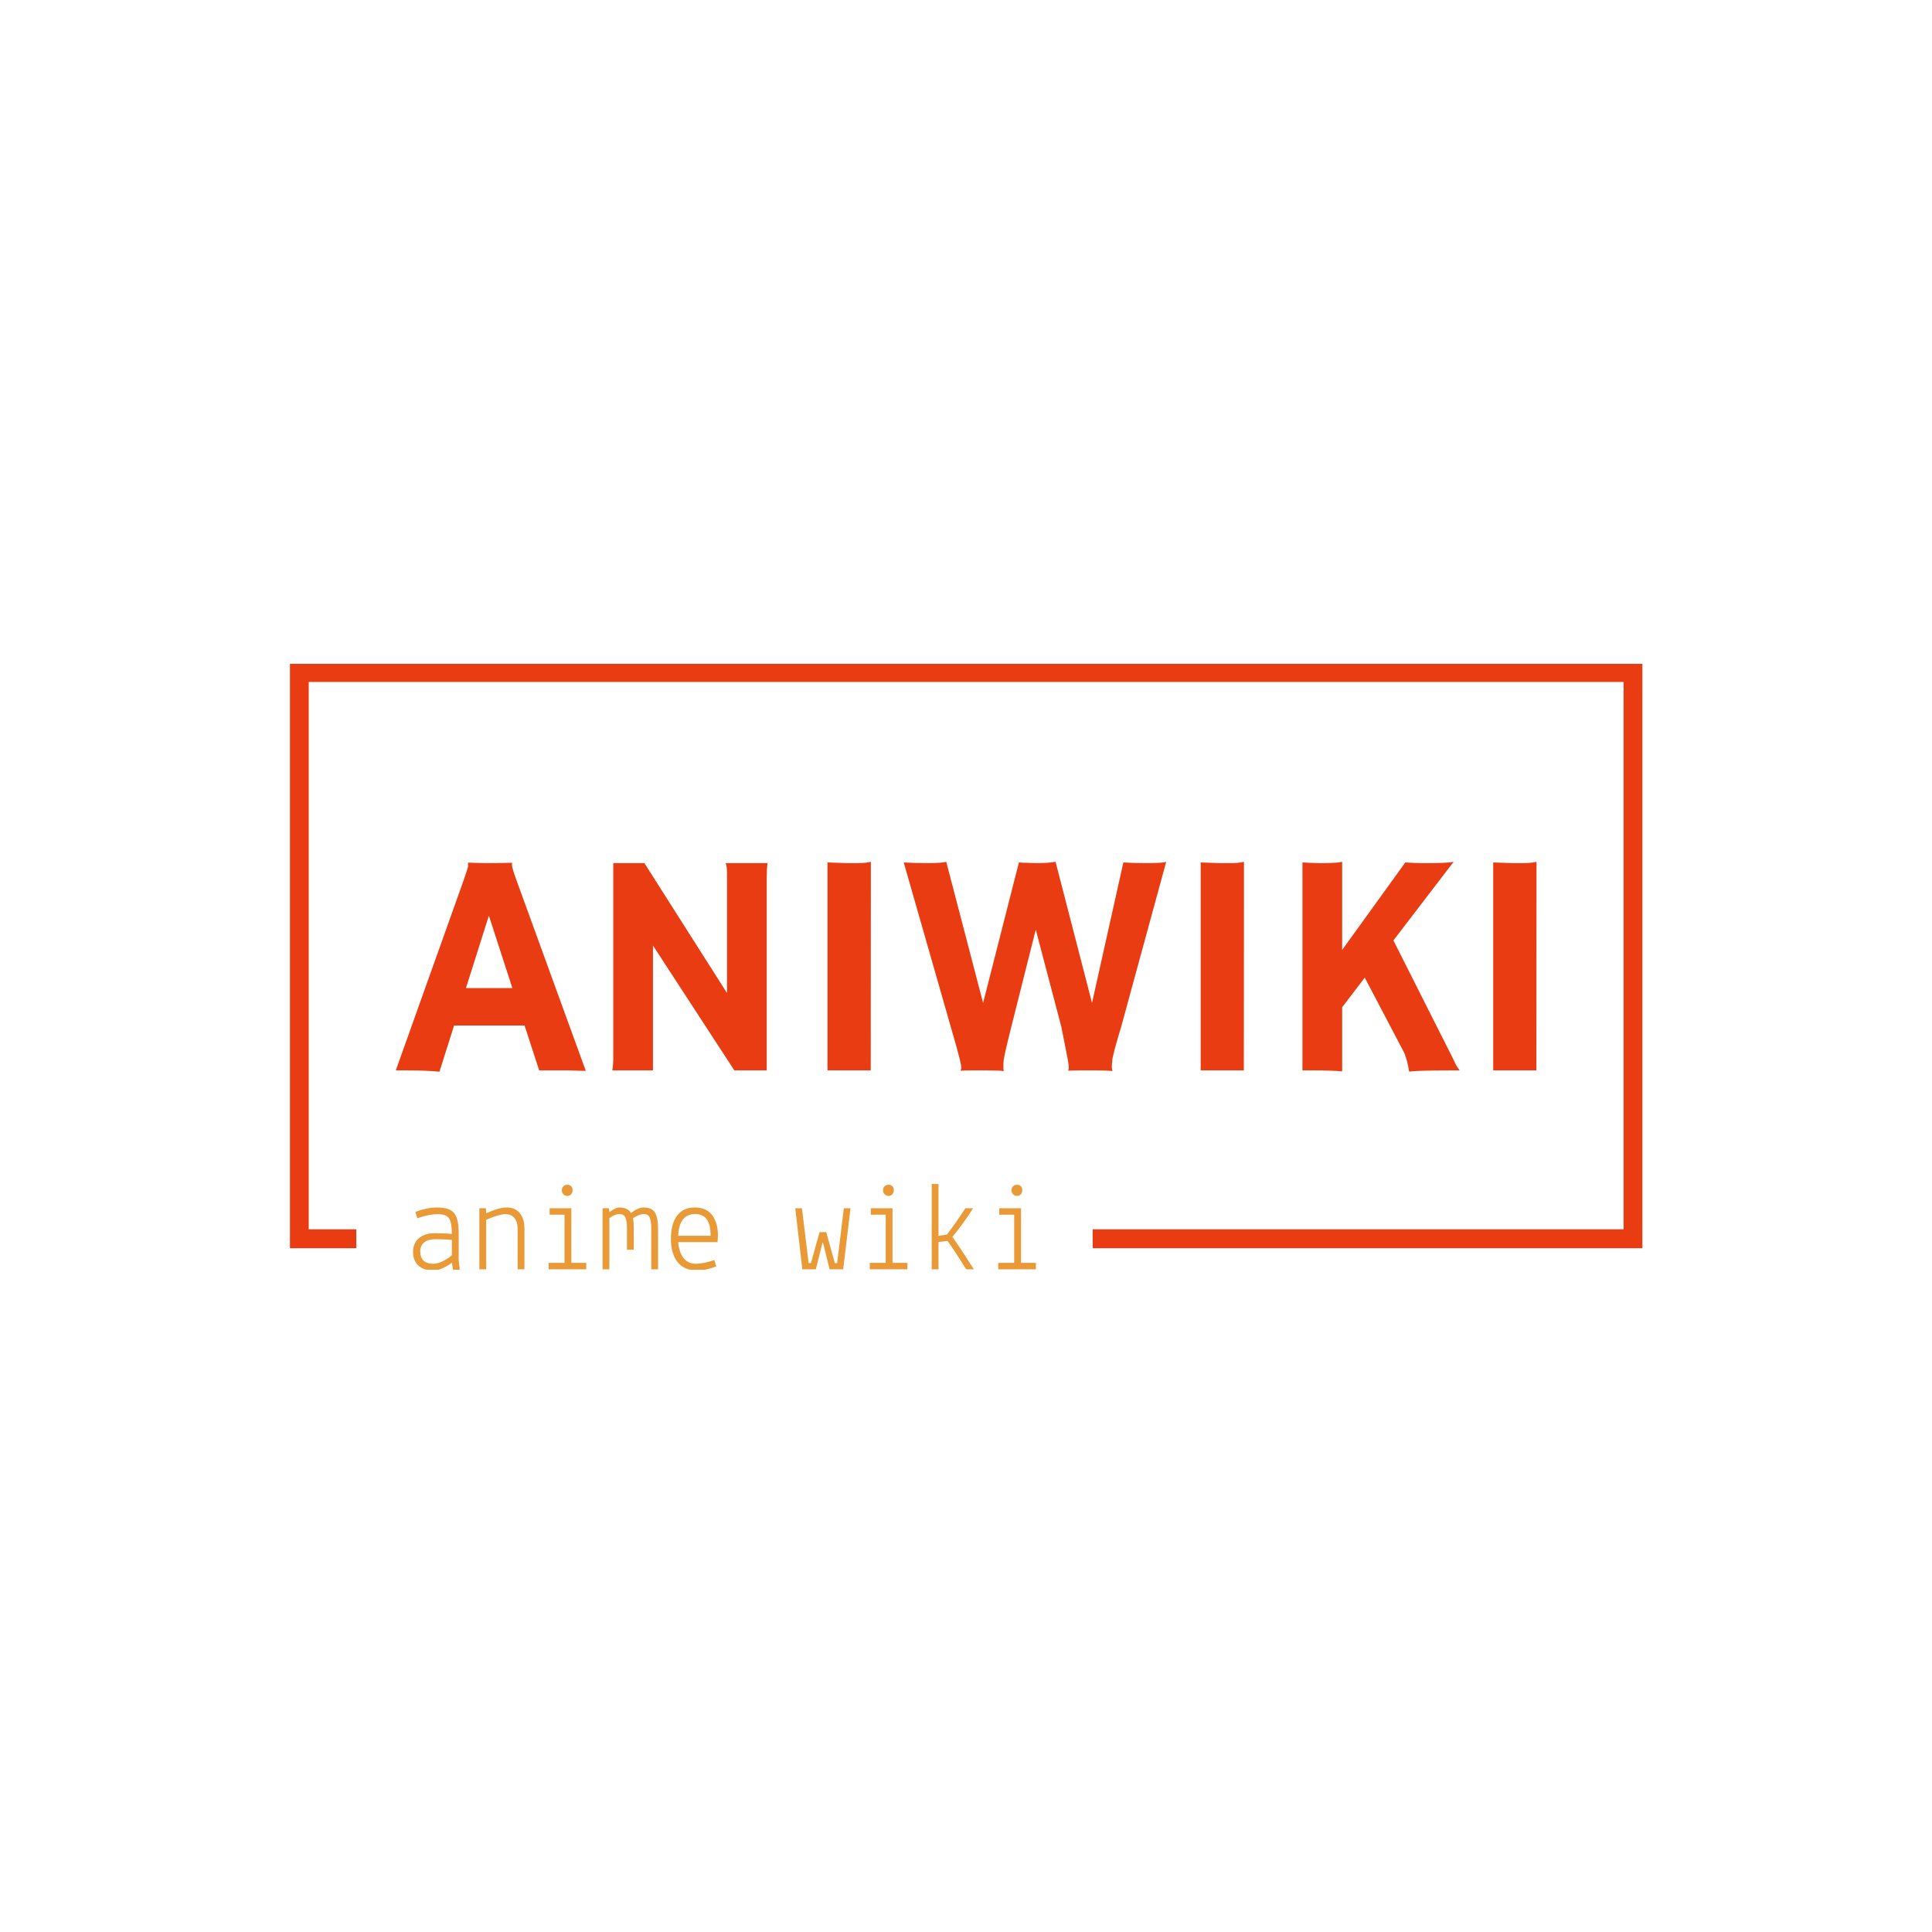 <svg xmlns="http://www.w3.org/2000/svg" version="1.1" xmlns:xlink="http://www.w3.org/1999/xlink" xmlns:svgjs="http://svgjs.dev/svgjs" width="1000" height="1000" viewBox="0 0 1000 1000"><rect width="1000" height="1000" fill="#ffffff"></rect><g transform="matrix(0.7,0,0,0.7,150.075,343.587)"><svg viewBox="0 0 375 168" data-background-color="#ffffff" preserveAspectRatio="xMidYMid meet" height="448" width="1000" xmlns="http://www.w3.org/2000/svg" xmlns:xlink="http://www.w3.org/1999/xlink"><g id="tight-bounds" transform="matrix(1,0,0,1,-0.04,-0.207)"><svg viewBox="0 0 375.08 168.414" height="168.414" width="375.08"><g><svg></svg></g><g><svg viewBox="0 0 375.08 168.414" height="168.414" width="375.08"><g transform="matrix(1,0,0,1,-10.22,-42.472)"><path xmlns="http://www.w3.org/2000/svg" d="M10.22 204.728v-162.256h375.08v162.256l-152.455 0 0-5.247h147.207v-151.762h-364.584v151.762l13.189 0 0 5.247z" fill="#ea3c12" fill-rule="nonzero" stroke="none" stroke-width="1" stroke-linecap="butt" stroke-linejoin="miter" stroke-miterlimit="10" stroke-dasharray="" stroke-dashoffset="0" font-family="none" font-weight="none" font-size="none" text-anchor="none" style="mix-blend-mode: normal" data-fill-palette-color="tertiary"></path><g><path xmlns="http://www.w3.org/2000/svg" d="M50.028 209.033v0c0.879 0 1.836-0.28 2.872-0.84 1.031-0.556 1.784-1.071 2.258-1.546v0-4.24c-1.567-0.119-3.064-0.178-4.488-0.178-1.425 0-2.494 0.302-3.206 0.905-0.712 0.608-1.069 1.423-1.069 2.444v0c0 2.304 1.211 3.455 3.633 3.455zM49.993 210.886v0c-1.734 0-3.099-0.446-4.097-1.34-0.997-0.888-1.496-2.152-1.496-3.79 0-1.639 0.546-2.909 1.639-3.812v0c1.092-0.926 2.541-1.389 4.346-1.389 1.805 0 3.396 0.071 4.773 0.214v0c0-2.114-0.261-3.558-0.783-4.332-0.522-0.769-1.579-1.154-3.171-1.154-1.591 0-3.467 0.38-5.628 1.14v0l-0.535-1.782c2.209-0.807 4.204-1.211 5.985-1.211v0c2.351 0 3.942 0.522 4.773 1.568 0.831 1.045 1.247 2.874 1.247 5.486v0 7.481l0.285 2.707-1.817 0.178-0.356-2.137c-0.546 0.475-1.318 0.955-2.315 1.439-0.997 0.489-1.947 0.734-2.85 0.734zM62.782 193.644h1.816l0.072 1.425c2.304-1.092 4.215-1.639 5.735-1.639 1.52 0 2.714 0.522 3.584 1.568 0.864 1.045 1.297 2.47 1.296 4.274v0 11.293h-1.888v-11.293c0-1.164-0.285-2.126-0.855-2.885v0c-0.57-0.736-1.425-1.104-2.564-1.104-1.14 0-2.909 0.522-5.308 1.567v0 13.715h-1.888zM86.4 195.425h-4.132v-1.781h6.02v15.14h4.132v1.781h-10.437v-1.781h4.417zM87.184 190.224c-0.427 0-0.791-0.15-1.091-0.449-0.294-0.294-0.442-0.674-0.441-1.14 0-0.461 0.147-0.829 0.441-1.104 0.299-0.271 0.663-0.406 1.091-0.406 0.427 0 0.779 0.131 1.054 0.392 0.271 0.261 0.406 0.629 0.406 1.104 0 0.475-0.135 0.86-0.406 1.154-0.275 0.299-0.627 0.449-1.054 0.449zM96.944 193.644h1.781l0.107 1.069c1.187-0.855 2.102-1.282 2.743-1.283v0c1.567 0 2.648 0.511 3.242 1.532v0c1.33-1.021 2.494-1.532 3.491-1.532v0c1.544 0 2.6 0.475 3.171 1.425 0.57 0.95 0.855 2.411 0.855 4.382v0 11.328h-1.888v-11.328c0-1.354-0.142-2.358-0.428-3.014-0.285-0.651-0.831-0.976-1.639-0.976-0.807 0-1.805 0.38-2.992 1.14v0c0.142 0.807 0.214 1.757 0.214 2.85v0 5.913h-1.888v-5.913c0-1.354-0.142-2.351-0.428-2.993v0c-0.309-0.665-0.867-0.997-1.674-0.997-0.807 0-1.734 0.38-2.779 1.14v0 14.178h-1.888zM115.896 202.122c0-2.731 0.563-4.864 1.688-6.398 1.13-1.529 2.776-2.294 4.938-2.294 2.161 0 3.769 0.712 4.823 2.138 1.059 1.425 1.589 3.325 1.589 5.699v0l-0.107 1.782h-10.901c0.119 1.781 0.594 3.223 1.425 4.324 0.831 1.107 1.978 1.66 3.442 1.66 1.458 0 3.173-0.344 5.144-1.033v0l0.534 1.781c-1.924 0.736-3.729 1.104-5.415 1.105v0c-2.327 0-4.104-0.779-5.329-2.337-1.221-1.553-1.831-3.695-1.831-6.427zM122.664 195.247v0c-2.992 0-4.572 2.007-4.738 6.02v0h8.978c0-4.014-1.413-6.02-4.24-6.02zM161.992 208.855l1.853-15.211h1.852l-2.03 16.921h-3.776l-1.817-7.374h-0.143l-1.852 7.374h-3.74l-1.96-16.921h1.853l1.852 15.211h0.641l2.387-8.585h1.852l2.387 8.585zM175.458 195.425h-4.132v-1.781h6.02v15.14h4.132v1.781h-10.437v-1.781h4.417zM176.242 190.224c-0.427 0-0.788-0.15-1.083-0.449-0.299-0.294-0.449-0.674-0.449-1.14 0-0.461 0.15-0.829 0.449-1.104 0.294-0.271 0.655-0.406 1.083-0.406 0.427 0 0.779 0.131 1.054 0.392 0.271 0.261 0.406 0.629 0.406 1.104 0 0.475-0.135 0.86-0.406 1.154-0.275 0.299-0.627 0.449-1.054 0.449zM197.544 193.644v0h2.138c-1.662 2.684-3.574 5.32-5.735 7.908v0c1.472 2.09 3.455 5.094 5.949 9.013v0h-2.138c-1.9-3.087-3.622-5.712-5.165-7.873v0l-2.494 0.321v7.552h-1.888v-23.654h1.888v14.392l2.316-0.356c1.686-2.185 3.396-4.619 5.129-7.303zM211.081 195.425h-4.132v-1.781h6.02v15.14h4.133v1.781h-10.438v-1.781h4.417zM211.865 190.224c-0.427 0-0.788-0.15-1.083-0.449-0.299-0.294-0.449-0.674-0.449-1.14 0-0.461 0.15-0.829 0.449-1.104 0.294-0.271 0.655-0.406 1.083-0.406 0.427 0 0.779 0.131 1.054 0.392 0.271 0.261 0.406 0.629 0.407 1.104 0 0.475-0.135 0.86-0.407 1.154-0.275 0.299-0.627 0.449-1.054 0.449z" fill="#ea9937" fill-rule="nonzero" stroke="none" stroke-width="1" stroke-linecap="butt" stroke-linejoin="miter" stroke-miterlimit="10" stroke-dasharray="" stroke-dashoffset="0" font-family="none" font-weight="none" font-size="none" text-anchor="none" style="mix-blend-mode: normal" data-fill-palette-color="secondary"></path></g></g><g transform="matrix(1,0,0,1,29.332,55.112)"><svg viewBox="0 0 316.416 58.19" height="58.19" width="316.416"><g><svg viewBox="0 0 316.416 58.19" height="58.19" width="316.416"><g><svg viewBox="0 0 316.416 58.19" height="58.19" width="316.416"><g id="textblocktransform"><svg viewBox="0 0 316.416 58.19" height="58.19" width="316.416" id="textblock"><g><svg viewBox="0 0 316.416 58.19" height="58.19" width="316.416"><g transform="matrix(1,0,0,1,0,0)"><svg width="316.416" viewBox="-0.27 -32.67 178.67 32.87" height="58.19" data-palette-color="#ea3c12"><path d="M8.86-7.03L6.57 0.2Q4.47 0 1.66 0L1.66 0-0.27 0 10.35-29.76Q11.06-31.76 11.06-32.09 11.06-32.42 11.04-32.5L11.04-32.5 11.06-32.54Q12.65-32.47 14.43-32.47L14.43-32.47Q15.89-32.47 17.94-32.52L17.94-32.52 17.97-32.47Q17.92-32.37 17.92-32.2L17.92-32.2Q17.92-31.74 18.65-29.74L18.65-29.74 29.49 0.07Q29 0.05 28.34 0.05L28.34 0.05Q28.34 0.05 27.08 0L27.08 0Q26.46 0 25.98 0L25.98 0 22.19 0 19.9-7.03 8.86-7.03ZM10.72-12.89L17.99-12.89 14.31-24.24 10.72-12.89ZM40.01 0L33.64 0Q33.79-0.83 33.79-1.81L33.79-1.81 33.79-32.47 38.67-32.47 51.61-12.11 51.61-30.81Q51.61-32.15 51.36-32.47L51.36-32.47 57.96-32.47Q57.83-31.49 57.83-30.32L57.83-30.32 57.83 0 52.76 0 40.01-19.56 40.01 0ZM67.35 0L67.35-32.57Q69.79-32.47 70.31-32.47L70.31-32.47 72.07-32.47Q73.36-32.47 74.14-32.67L74.14-32.67 74.12 0 67.35 0ZM94.96 0.02L94.91 0.1Q94.18 0 92.42 0L92.42 0 89.59 0Q88.76 0 88.22 0.05L88.22 0.05 88.2 0Q88.3-0.17 88.3-0.39 88.3-0.61 88.26-0.85 88.22-1.1 88.07-1.73 87.91-2.37 87.59-3.56L87.59-3.56 79.29-32.57Q80.85-32.47 83.07-32.47 85.3-32.47 85.95-32.67L85.95-32.67 91.72-10.57 97.33-32.57Q97.7-32.54 97.99-32.52L97.99-32.52 98.53-32.52Q99.33-32.47 100.55-32.47 101.77-32.47 103.07-32.67L103.07-32.67 108.78-10.57 113.69-32.57Q115.15-32.47 117.52-32.47 119.89-32.47 120.4-32.67L120.4-32.67 113.37-6.91Q112.03-2.47 111.96-1.64 111.88-0.81 111.88-0.49 111.88-0.17 111.98 0.02L111.98 0.02 111.93 0.1Q111.15 0 109.47 0L109.47 0Q108 0 106.8 0 105.61 0 105.07 0.05L105.07 0.05 105.05 0Q105.14-0.17 105.14-0.39 105.14-0.61 105.12-0.83 105.1-1.05 104.99-1.67 104.88-2.29 104.63-3.52L104.63-3.52 103.97-6.84 99.97-22.05 96.16-6.91Q94.99-2.25 94.94-1.54L94.94-1.54Q94.84-0.2 94.96 0.02L94.96 0.02ZM125.8 0L125.8-32.57Q128.24-32.47 128.75-32.47L128.75-32.47 130.51-32.47Q131.8-32.47 132.58-32.67L132.58-32.67 132.56 0 125.8 0ZM147.96-9.89L147.96 0.15Q146.28 0 143.66 0L143.66 0 141.74 0 141.74-32.57 142.71-32.52Q143.74-32.47 144.25-32.47L144.25-32.47 144.96-32.47Q147.11-32.47 147.96-32.67L147.96-32.67 147.96-18.87 157.85-32.57Q159.41-32.47 160.49-32.47L160.49-32.47 161.83-32.47Q164.34-32.47 165.42-32.67L165.42-32.67 155.99-20.36 165.27-1.95Q165.86-0.61 166.37 0L166.37 0 164.88 0Q159.73 0 158.46 0.2L158.46 0.2Q158.19-1.44 157.73-2.66L157.73-2.66 151.5-14.53 147.96-9.89ZM171.62 0L171.62-32.57Q174.06-32.47 174.57-32.47L174.57-32.47 176.33-32.47Q177.62-32.47 178.4-32.67L178.4-32.67 178.38 0 171.62 0Z" opacity="1" transform="matrix(1,0,0,1,0,0)" fill="#ea3c12" class="wordmark-text-0" data-fill-palette-color="primary" id="text-0"></path></svg></g></svg></g></svg></g></svg></g></svg></g></svg></g></svg></g><defs></defs></svg><rect width="375.08" height="168.414" fill="none" stroke="none" visibility="hidden"></rect></g></svg></g></svg>